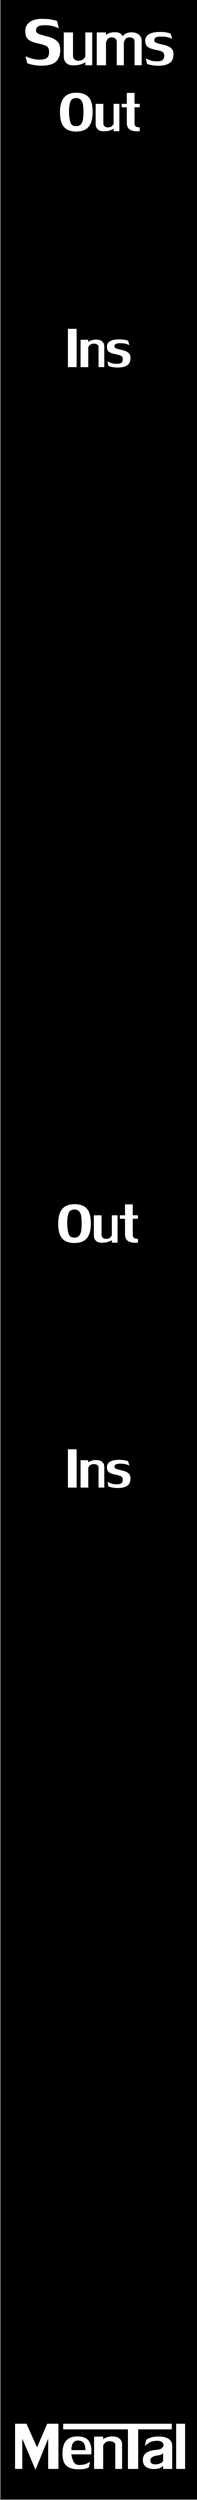 <?xml version="1.0" encoding="UTF-8" standalone="no"?>
<!-- Created with Inkscape (http://www.inkscape.org/) -->

<svg
   xmlns:dc="http://purl.org/dc/elements/1.1/"
   xmlns:cc="http://creativecommons.org/ns#"
   xmlns:rdf="http://www.w3.org/1999/02/22-rdf-syntax-ns#"
   xmlns:svg="http://www.w3.org/2000/svg"
   xmlns="http://www.w3.org/2000/svg"
   xmlns:sodipodi="http://sodipodi.sourceforge.net/DTD/sodipodi-0.dtd"
   xmlns:inkscape="http://www.inkscape.org/namespaces/inkscape"
   width="30"
   height="380"
   viewBox="0 0 8.467 107.244"
   version="1.1"
   id="svg4541"
   sodipodi:docname="MentalSums.svg"
   inkscape:version="0.92.2 (5c3e80d, 2017-08-06)">
  <rect x="0" y="0" width="8.467" height="107.244" fill="#808080" stroke="none"/>
  <defs
     id="defs4535" />
  <sodipodi:namedview
     id="base"
     pagecolor="#ffffff"
     bordercolor="#666666"
     borderopacity="1.0"
     inkscape:pageopacity="0.0"
     inkscape:pageshadow="2"
     inkscape:zoom="8.3586572"
     inkscape:cx="-52.402005"
     inkscape:cy="33.895918"
     inkscape:document-units="mm"
     inkscape:current-layer="g13383"
     showgrid="true"
     fit-margin-top="0"
     fit-margin-left="0"
     fit-margin-right="0"
     fit-margin-bottom="0"
     inkscape:window-width="1920"
     inkscape:window-height="1061"
     inkscape:window-x="-4"
     inkscape:window-y="-4"
     inkscape:window-maximized="1"
     units="px"
     inkscape:snap-text-baseline="false">
    <inkscape:grid
       type="xygrid"
       id="grid4199"
       empspacing="10" />
  </sodipodi:namedview>
  <g
     inkscape:label="Layer 1"
     inkscape:groupmode="layer"
     id="layer1"
     transform="translate(5.56,-92.265)">
    <g
       transform="matrix(0.276,0,0,0.276,354.096,57.736)"
       id="g13122"
       style="stroke-width:0.959">
      <g
         transform="translate(-167.076,-20.558)"
         id="g13178"
         style="stroke-width:0.919">
        <g
           transform="translate(-99.231,6.095)"
           id="g13224"
           style="stroke-width:0.881">
          <g
             transform="translate(-315.654,137.782)"
             id="g13271"
             style="stroke-width:0.844">
            <g
               transform="matrix(1,0,0,1.068,-332.226,2.286)"
               id="g13383"
               style="stroke-width:0.809">
              <path
                 style="fill:#000000;fill-opacity:1;fill-rule:nonzero;stroke:none;stroke-width:0.809"
                 d="m -388.801,-0.478 h 30.674 V 363.267 h -30.674 z m 0,0"
                 id="path25069"
                 inkscape:connector-curvature="0" />
              <path
                 inkscape:connector-curvature="0"
                 id="path8091"
                 style="font-style:normal;font-variant:normal;font-weight:normal;font-stretch:normal;font-size:medium;line-height:125%;font-family:LilyUPC;-inkscape-font-specification:'LilyUPC, Normal';text-align:start;letter-spacing:0px;word-spacing:0px;writing-mode:lr-tb;text-anchor:start;fill:#ffffff;fill-opacity:1;stroke:none;stroke-width:1px;stroke-linecap:butt;stroke-linejoin:miter;stroke-opacity:1"
                 d="m -377.336,174.779 q 0.933,0 1.504,0.315 0.571,0.313 0.818,0.929 0.246,0.616 0.246,1.557 0,0.967 -0.271,1.601 -0.271,0.631 -0.842,0.938 -0.568,0.307 -1.467,0.307 -0.864,0 -1.42,-0.301 -0.555,-0.301 -0.821,-0.932 -0.265,-0.631 -0.265,-1.613 0.009,-1.402 0.627,-2.097 0.621,-0.695 1.891,-0.704 z m -1.114,2.801 q 0.034,0.979 0.222,1.519 0.187,0.54 0.88,0.549 0.512,0 0.761,-0.289 0.253,-0.292 0.318,-0.719 0.069,-0.429 0.069,-1.037 0,-0.622 -0.059,-1.031 -0.056,-0.409 -0.303,-0.71 -0.246,-0.304 -0.749,-0.307 -0.715,0 -0.927,0.546 -0.212,0.546 -0.212,1.478 z" />
              <path
                 inkscape:connector-curvature="0"
                 id="path8093"
                 style="font-style:normal;font-variant:normal;font-weight:normal;font-stretch:normal;font-size:medium;line-height:125%;font-family:LilyUPC;-inkscape-font-specification:'LilyUPC, Normal';text-align:start;letter-spacing:0px;word-spacing:0px;writing-mode:lr-tb;text-anchor:start;fill:#ffffff;fill-opacity:1;stroke:none;stroke-width:1px;stroke-linecap:butt;stroke-linejoin:miter;stroke-opacity:1"
                 d="m -373.099,179.254 q 0,0.248 0.193,0.412 0.197,0.164 0.484,0.164 0.474,-0.012 0.677,-0.21 0.203,-0.199 0.243,-0.33 v -2.895 h 0.896 v 3.985 h -0.896 v -0.371 q -0.122,0.096 -0.527,0.24 -0.406,0.143 -1.12,0.143 -0.53,-0.018 -0.842,-0.301 -0.309,-0.283 -0.309,-0.8 v -2.895 h 1.201 z" />
              <path
                 inkscape:connector-curvature="0"
                 id="path8095"
                 style="font-style:normal;font-variant:normal;font-weight:normal;font-stretch:normal;font-size:medium;line-height:125%;font-family:LilyUPC;-inkscape-font-specification:'LilyUPC, Normal';text-align:start;letter-spacing:0px;word-spacing:0px;writing-mode:lr-tb;text-anchor:start;fill:#ffffff;fill-opacity:1;stroke:none;stroke-width:1px;stroke-linecap:butt;stroke-linejoin:miter;stroke-opacity:1"
                 d="m -368.244,176.897 v 2.311 q 0,0.345 0.218,0.491 0.156,0.117 0.59,0.117 v 0.564 q -0.037,0.003 -0.134,0.006 -0.1,0.006 -0.225,0.006 -0.821,0 -1.201,-0.263 -0.449,-0.286 -0.449,-0.97 v -2.261 h -0.805 v -0.502 h 0.805 v -1.592 h 1.201 v 1.592 h 0.808 v 0.502 h -0.808 z" />
              <path
                 inkscape:connector-curvature="0"
                 id="path8091-3"
                 style="font-style:normal;font-variant:normal;font-weight:normal;font-stretch:normal;font-size:medium;line-height:125%;font-family:LilyUPC;-inkscape-font-specification:'LilyUPC, Normal';text-align:start;letter-spacing:0px;word-spacing:0px;writing-mode:lr-tb;text-anchor:start;fill:#ffffff;fill-opacity:1;stroke:none;stroke-width:1px;stroke-linecap:butt;stroke-linejoin:miter;stroke-opacity:1"
                 d="m -377.057,13.02 q 0.933,0 1.504,0.315 0.571,0.313 0.817,0.929 0.246,0.616 0.246,1.557 0,0.967 -0.271,1.601 -0.271,0.631 -0.842,0.938 -0.568,0.307 -1.466,0.307 -0.864,0 -1.42,-0.301 -0.555,-0.301 -0.821,-0.932 -0.265,-0.631 -0.265,-1.613 0.009,-1.402 0.627,-2.097 0.621,-0.695 1.891,-0.704 z m -1.114,2.801 q 0.034,0.979 0.222,1.519 0.187,0.54 0.88,0.549 0.512,0 0.761,-0.289 0.253,-0.292 0.318,-0.719 0.069,-0.429 0.069,-1.037 0,-0.622 -0.059,-1.031 -0.056,-0.409 -0.303,-0.71 -0.246,-0.304 -0.749,-0.307 -0.715,0 -0.927,0.546 -0.212,0.546 -0.212,1.478 z" />
              <path
                 inkscape:connector-curvature="0"
                 id="path8093-0"
                 style="font-style:normal;font-variant:normal;font-weight:normal;font-stretch:normal;font-size:medium;line-height:125%;font-family:LilyUPC;-inkscape-font-specification:'LilyUPC, Normal';text-align:start;letter-spacing:0px;word-spacing:0px;writing-mode:lr-tb;text-anchor:start;fill:#ffffff;fill-opacity:1;stroke:none;stroke-width:1px;stroke-linecap:butt;stroke-linejoin:miter;stroke-opacity:1"
                 d="m -372.82,17.495 q 0,0.248 0.193,0.412 0.197,0.164 0.484,0.164 0.474,-0.012 0.677,-0.21 0.203,-0.199 0.243,-0.33 v -2.895 h 0.895 v 3.985 h -0.895 v -0.371 q -0.122,0.096 -0.527,0.24 -0.406,0.143 -1.12,0.143 -0.53,-0.018 -0.842,-0.301 -0.309,-0.283 -0.309,-0.8 v -2.895 h 1.201 z" />
              <path
                 inkscape:connector-curvature="0"
                 id="path8095-9"
                 style="font-style:normal;font-variant:normal;font-weight:normal;font-stretch:normal;font-size:medium;line-height:125%;font-family:LilyUPC;-inkscape-font-specification:'LilyUPC, Normal';text-align:start;letter-spacing:0px;word-spacing:0px;writing-mode:lr-tb;text-anchor:start;fill:#ffffff;fill-opacity:1;stroke:none;stroke-width:1px;stroke-linecap:butt;stroke-linejoin:miter;stroke-opacity:1"
                 d="m -367.965,15.138 v 2.311 q 0,0.345 0.218,0.491 0.156,0.117 0.59,0.117 v 0.564 q -0.037,0.003 -0.134,0.006 -0.1,0.006 -0.225,0.006 -0.821,0 -1.201,-0.263 -0.449,-0.286 -0.449,-0.97 v -2.261 h -0.805 v -0.502 h 0.805 v -1.592 h 1.201 v 1.592 h 0.808 v 0.502 h -0.808 z" />
              <path
                 inkscape:connector-curvature="0"
                 id="path4162"
                 style="font-style:normal;font-variant:normal;font-weight:normal;font-stretch:normal;font-size:medium;line-height:125%;font-family:LilyUPC;-inkscape-font-specification:'LilyUPC, Normal';text-align:start;letter-spacing:0px;word-spacing:0px;writing-mode:lr-tb;text-anchor:start;fill:#ffffff;fill-opacity:1;stroke:none;stroke-width:1px;stroke-linecap:butt;stroke-linejoin:miter;stroke-opacity:1"
                 d="m -383.307,3.97 q 0,0.382 0.674,0.578 0.678,0.193 1.363,0.358 0.689,0.165 1.202,0.571 0.513,0.403 0.532,1.237 0,0.827 -0.296,1.332 -0.296,0.505 -0.831,0.74 -0.532,0.231 -1.296,0.28 -0.183,0.014 -0.52,0.014 -0.558,0 -1.056,-0.077 -0.494,-0.077 -0.816,-0.168 -0.322,-0.095 -0.322,-0.112 l -0.277,-1.02 q 0.004,0 0.333,0.133 0.33,0.133 0.79,0.245 0.464,0.112 1.026,0.126 0.906,0 1.217,-0.273 0.315,-0.277 0.315,-0.834 0,-0.663 -0.423,-0.869 -0.423,-0.21 -1.378,-0.4 -0.951,-0.193 -1.43,-0.554 -0.479,-0.365 -0.479,-1.279 0.022,-0.582 0.348,-0.96 0.326,-0.379 0.854,-0.561 0.532,-0.186 1.191,-0.214 1.097,0 1.719,0.119 0.622,0.116 0.828,0.196 l 0.292,1.076 q 0,0 -0.3,-0.126 -0.3,-0.126 -0.768,-0.228 -0.468,-0.105 -1.112,-0.105 -0.625,0 -0.981,0.14 -0.356,0.14 -0.397,0.634 z" />
              <path
                 inkscape:connector-curvature="0"
                 id="path4164"
                 style="font-style:normal;font-variant:normal;font-weight:normal;font-stretch:normal;font-size:medium;line-height:125%;font-family:LilyUPC;-inkscape-font-specification:'LilyUPC, Normal';text-align:start;letter-spacing:0px;word-spacing:0px;writing-mode:lr-tb;text-anchor:start;fill:#ffffff;fill-opacity:1;stroke:none;stroke-width:1px;stroke-linecap:butt;stroke-linejoin:miter;stroke-opacity:1"
                 d="m -377.544,7.675 q 0,0.298 0.232,0.494 0.236,0.196 0.58,0.196 0.569,-0.014 0.813,-0.252 0.243,-0.238 0.292,-0.396 V 4.243 h 1.075 v 4.781 h -1.075 V 8.579 q -0.146,0.116 -0.633,0.287 -0.487,0.172 -1.344,0.172 -0.637,-0.021 -1.011,-0.361 -0.371,-0.34 -0.371,-0.96 V 4.243 h 1.442 z" />
              <path
                 inkscape:connector-curvature="0"
                 id="path4166"
                 style="font-style:normal;font-variant:normal;font-weight:normal;font-stretch:normal;font-size:medium;line-height:125%;font-family:LilyUPC;-inkscape-font-specification:'LilyUPC, Normal';text-align:start;letter-spacing:0px;word-spacing:0px;writing-mode:lr-tb;text-anchor:start;fill:#ffffff;fill-opacity:1;stroke:none;stroke-width:1px;stroke-linecap:butt;stroke-linejoin:miter;stroke-opacity:1"
                 d="M -373.849,9.024 V 4.243 h 1.442 v 0.389 q 0.446,-0.417 1.367,-0.417 0.652,0 0.914,0.221 0.266,0.221 0.311,0.368 0.004,-0.007 0.15,-0.158 0.15,-0.151 0.438,-0.273 0.288,-0.126 0.734,-0.144 0.82,0 1.228,0.351 0.412,0.351 0.412,0.911 v 3.533 h -1.105 V 5.607 q 0,-0.645 -0.828,-0.645 -0.434,0.028 -0.622,0.294 -0.183,0.266 -0.221,0.438 v 3.33 h -1.105 V 5.607 q 0,-0.277 -0.202,-0.459 -0.202,-0.186 -0.629,-0.186 -0.457,0.042 -0.637,0.323 -0.18,0.277 -0.206,0.452 v 3.288 z" />
              <path
                 inkscape:connector-curvature="0"
                 id="path4168"
                 style="font-style:normal;font-variant:normal;font-weight:normal;font-stretch:normal;font-size:medium;line-height:125%;font-family:LilyUPC;-inkscape-font-specification:'LilyUPC, Normal';text-align:start;letter-spacing:0px;word-spacing:0px;writing-mode:lr-tb;text-anchor:start;fill:#ffffff;fill-opacity:1;stroke:none;stroke-width:1px;stroke-linecap:butt;stroke-linejoin:miter;stroke-opacity:1"
                 d="m -364.892,5.407 q 0,0.277 0.524,0.417 0.528,0.137 1.082,0.259 0.554,0.119 0.959,0.407 0.408,0.284 0.427,0.883 0,0.876 -0.505,1.258 -0.502,0.382 -1.46,0.449 -0.12,0.014 -0.367,0.014 -0.652,0 -1.123,-0.095 -0.472,-0.098 -0.655,-0.161 l -0.198,-0.834 q 0.168,0.109 0.618,0.273 0.449,0.165 1.082,0.172 0.674,0 0.914,-0.189 0.243,-0.193 0.255,-0.599 0,-0.47 -0.341,-0.62 -0.337,-0.151 -1.097,-0.291 -0.756,-0.14 -1.142,-0.403 -0.382,-0.263 -0.382,-0.925 0.056,-1.153 1.947,-1.234 0.064,0 0.176,-0.007 0.112,-0.007 0.161,-0.007 0.685,0 1.105,0.091 0.419,0.091 0.569,0.151 l 0.243,0.775 q -0.146,-0.088 -0.573,-0.214 -0.427,-0.13 -1.157,-0.13 -0.494,0 -0.771,0.109 -0.277,0.105 -0.288,0.452 z" />
              <path
                 inkscape:connector-curvature="0"
                 id="path4193"
                 style="font-style:normal;font-variant:normal;font-weight:normal;font-stretch:normal;font-size:medium;line-height:125%;font-family:LilyUPC;-inkscape-font-specification:'LilyUPC, Normal';text-align:start;letter-spacing:0px;word-spacing:0px;writing-mode:lr-tb;text-anchor:start;fill:#ffffff;fill-opacity:1;stroke:none;stroke-width:1px;stroke-linecap:butt;stroke-linejoin:miter;stroke-opacity:1"
                 d="m -376.983,47.379 v 5.577 h -1.354 v -5.577 z" />
              <path
                 inkscape:connector-curvature="0"
                 id="path4195"
                 style="font-style:normal;font-variant:normal;font-weight:normal;font-stretch:normal;font-size:medium;line-height:125%;font-family:LilyUPC;-inkscape-font-specification:'LilyUPC, Normal';text-align:start;letter-spacing:0px;word-spacing:0px;writing-mode:lr-tb;text-anchor:start;fill:#ffffff;fill-opacity:1;stroke:none;stroke-width:1px;stroke-linecap:butt;stroke-linejoin:miter;stroke-opacity:1"
                 d="m -372.674,49.892 v 3.064 h -0.896 v -2.918 q 0,-0.502 -0.818,-0.502 -0.399,0.044 -0.574,0.234 -0.172,0.187 -0.206,0.304 v 2.883 h -1.201 v -3.985 h 1.201 v 0.324 q 0.025,-0.015 0.169,-0.105 0.147,-0.091 0.412,-0.167 0.268,-0.076 0.621,-0.076 0.665,0 0.977,0.286 0.315,0.283 0.315,0.657 z" />
              <path
                 inkscape:connector-curvature="0"
                 id="path4197"
                 style="font-style:normal;font-variant:normal;font-weight:normal;font-stretch:normal;font-size:medium;line-height:125%;font-family:LilyUPC;-inkscape-font-specification:'LilyUPC, Normal';text-align:start;letter-spacing:0px;word-spacing:0px;writing-mode:lr-tb;text-anchor:start;fill:#ffffff;fill-opacity:1;stroke:none;stroke-width:1px;stroke-linecap:butt;stroke-linejoin:miter;stroke-opacity:1"
                 d="m -371.089,49.941 q 0,0.231 0.437,0.348 0.44,0.114 0.902,0.216 0.462,0.099 0.799,0.339 0.34,0.237 0.356,0.736 0,0.73 -0.421,1.049 -0.418,0.318 -1.217,0.374 -0.1,0.012 -0.306,0.012 -0.543,0 -0.936,-0.079 -0.393,-0.082 -0.546,-0.134 l -0.165,-0.695 q 0.14,0.091 0.515,0.228 0.374,0.137 0.902,0.143 0.562,0 0.761,-0.158 0.203,-0.161 0.212,-0.5 0,-0.391 -0.284,-0.517 -0.281,-0.126 -0.914,-0.242 -0.63,-0.117 -0.952,-0.336 -0.318,-0.219 -0.318,-0.771 0.047,-0.961 1.623,-1.028 0.053,0 0.147,-0.006 0.094,-0.006 0.134,-0.006 0.571,0 0.92,0.076 0.349,0.076 0.474,0.126 l 0.203,0.646 q -0.122,-0.073 -0.477,-0.178 -0.356,-0.108 -0.964,-0.108 -0.412,0 -0.643,0.091 -0.231,0.088 -0.24,0.377 z" />
              <path
                 inkscape:connector-curvature="0"
                 id="path4193-4"
                 style="font-style:normal;font-variant:normal;font-weight:normal;font-stretch:normal;font-size:medium;line-height:125%;font-family:LilyUPC;-inkscape-font-specification:'LilyUPC, Normal';text-align:start;letter-spacing:0px;word-spacing:0px;writing-mode:lr-tb;text-anchor:start;fill:#ffffff;fill-opacity:1;stroke:none;stroke-width:1px;stroke-linecap:butt;stroke-linejoin:miter;stroke-opacity:1"
                 d="m -376.983,210.449 v 5.577 h -1.354 v -5.577 z" />
              <path
                 inkscape:connector-curvature="0"
                 id="path4195-5"
                 style="font-style:normal;font-variant:normal;font-weight:normal;font-stretch:normal;font-size:medium;line-height:125%;font-family:LilyUPC;-inkscape-font-specification:'LilyUPC, Normal';text-align:start;letter-spacing:0px;word-spacing:0px;writing-mode:lr-tb;text-anchor:start;fill:#ffffff;fill-opacity:1;stroke:none;stroke-width:1px;stroke-linecap:butt;stroke-linejoin:miter;stroke-opacity:1"
                 d="m -372.674,212.961 v 3.064 h -0.896 v -2.918 q 0,-0.502 -0.818,-0.502 -0.399,0.044 -0.574,0.234 -0.172,0.187 -0.206,0.304 v 2.883 h -1.201 v -3.985 h 1.201 v 0.324 q 0.025,-0.015 0.169,-0.105 0.147,-0.091 0.412,-0.167 0.268,-0.076 0.621,-0.076 0.665,0 0.977,0.286 0.315,0.283 0.315,0.657 z" />
              <path
                 inkscape:connector-curvature="0"
                 id="path4197-6"
                 style="font-style:normal;font-variant:normal;font-weight:normal;font-stretch:normal;font-size:medium;line-height:125%;font-family:LilyUPC;-inkscape-font-specification:'LilyUPC, Normal';text-align:start;letter-spacing:0px;word-spacing:0px;writing-mode:lr-tb;text-anchor:start;fill:#ffffff;fill-opacity:1;stroke:none;stroke-width:1px;stroke-linecap:butt;stroke-linejoin:miter;stroke-opacity:1"
                 d="m -371.089,213.011 q 0,0.231 0.437,0.348 0.44,0.114 0.902,0.216 0.462,0.099 0.799,0.339 0.34,0.237 0.356,0.736 0,0.73 -0.421,1.049 -0.418,0.318 -1.217,0.374 -0.1,0.012 -0.306,0.012 -0.543,0 -0.936,-0.079 -0.393,-0.082 -0.546,-0.134 l -0.165,-0.695 q 0.14,0.091 0.515,0.228 0.374,0.137 0.902,0.143 0.562,0 0.761,-0.158 0.203,-0.161 0.212,-0.5 0,-0.391 -0.284,-0.517 -0.281,-0.126 -0.914,-0.242 -0.63,-0.117 -0.952,-0.336 -0.318,-0.219 -0.318,-0.771 0.047,-0.961 1.623,-1.028 0.053,0 0.147,-0.006 0.094,-0.006 0.134,-0.006 0.571,0 0.92,0.076 0.349,0.076 0.474,0.126 l 0.203,0.646 q -0.122,-0.073 -0.477,-0.178 -0.356,-0.108 -0.964,-0.108 -0.412,0 -0.643,0.09 -0.231,0.088 -0.24,0.377 z" />
              <path
                 inkscape:connector-curvature="0"
                 id="path1948"
                 style="font-style:normal;font-variant:normal;font-weight:normal;font-stretch:normal;font-size:medium;line-height:6.615px;font-family:LilyUPC;-inkscape-font-specification:LilyUPC;letter-spacing:0px;word-spacing:0px;fill:#ffffff;fill-opacity:1;stroke:none;stroke-width:0.228"
                 d="m -381.412,354.442 -1.977,4.533 -2.051,-4.533 v 4.405 h -1.13 v -6.58 h 1.778 l 1.646,3.447 1.583,-3.447 h 1.749 v 6.58 h -1.598 z" />
              <path
                 inkscape:connector-curvature="0"
                 id="path1950"
                 style="font-style:normal;font-variant:normal;font-weight:normal;font-stretch:normal;font-size:medium;line-height:6.615px;font-family:LilyUPC;-inkscape-font-specification:LilyUPC;letter-spacing:0px;word-spacing:0px;fill:#ffffff;fill-opacity:1;stroke:none;stroke-width:0.228"
                 d="m -377.797,356.731 q 0.033,0.372 0.272,0.941 0.239,0.569 0.873,0.596 0.773,0 1.211,-0.183 0.438,-0.186 0.571,-0.31 l -0.214,0.817 q 0,0.073 -0.438,0.193 -0.438,0.117 -1.116,0.117 -0.269,0 -0.42,-0.013 -1.097,-0.077 -1.609,-0.59 -0.508,-0.517 -0.519,-1.655 0,-1.303 0.578,-1.91 0.582,-0.607 1.701,-0.617 1.344,0 1.823,0.662 0.409,0.548 0.409,1.482 0,0.176 -0.011,0.3 -0.011,0.121 -0.018,0.169 z m 1.027,-2.02 q -1.027,0.031 -1.027,1.396 h 2.187 q 0,-1.396 -1.16,-1.396 z" />
              <path
                 inkscape:connector-curvature="0"
                 id="path1952"
                 style="font-style:normal;font-variant:normal;font-weight:normal;font-stretch:normal;font-size:medium;line-height:6.615px;font-family:LilyUPC;-inkscape-font-specification:LilyUPC;letter-spacing:0px;word-spacing:0px;fill:#ffffff;fill-opacity:1;stroke:none;stroke-width:0.228"
                 d="m -369.903,355.232 v 3.616 h -1.057 v -3.444 q 0,-0.593 -0.965,-0.593 -0.471,0.052 -0.677,0.276 -0.203,0.221 -0.243,0.358 v 3.402 h -1.418 v -4.702 h 1.418 v 0.383 q 0.029,-0.018 0.199,-0.124 0.173,-0.107 0.486,-0.197 0.317,-0.089 0.733,-0.089 0.784,0 1.152,0.338 0.372,0.334 0.372,0.776 z" />
              <path
                 inkscape:connector-curvature="0"
                 id="path1954"
                 style="font-style:normal;font-variant:normal;font-weight:normal;font-stretch:normal;font-size:medium;line-height:6.615px;font-family:LilyUPC;-inkscape-font-specification:LilyUPC;letter-spacing:0px;word-spacing:0px;fill:#ffffff;fill-opacity:1;stroke:none;stroke-width:0.228"
                 d="m -368.993,353.088 h -10.084 v -0.82 h 16.911 v 0.82 h -5.228 v 5.76 h -1.598 z"
                 sodipodi:nodetypes="ccccccccc" />
              <path
                 inkscape:connector-curvature="0"
                 id="path1956"
                 style="font-style:normal;font-variant:normal;font-weight:normal;font-stretch:normal;font-size:medium;line-height:6.615px;font-family:LilyUPC;-inkscape-font-specification:LilyUPC;letter-spacing:0px;word-spacing:0px;fill:#ffffff;fill-opacity:1;stroke:none;stroke-width:0.228"
                 d="m -363.515,358.848 v -0.493 q -0.059,0.128 -0.398,0.317 -0.335,0.19 -1.141,0.19 -0.689,-0.024 -1.145,-0.331 -0.457,-0.307 -0.468,-0.969 0,-0.71 0.541,-1.065 0.545,-0.355 1.631,-0.431 0.501,-0.038 0.77,-0.238 0.272,-0.203 0.272,-0.455 0,-0.255 -0.25,-0.438 -0.247,-0.183 -0.67,-0.183 -0.873,0 -1.359,0.303 -0.482,0.3 -0.633,0.503 l 0.21,-0.934 q 0,-0.024 0.228,-0.148 0.232,-0.124 0.644,-0.231 0.412,-0.11 0.983,-0.114 1.163,0 1.683,0.372 0.519,0.369 0.519,0.969 v 3.375 z m -0.692,-0.734 q 0.692,-0.176 0.692,-0.565 v -1.072 q -0.004,0.011 -0.051,0.1 -0.048,0.086 -0.217,0.172 -0.169,0.086 -0.515,0.124 -0.589,0.076 -0.898,0.248 -0.309,0.169 -0.309,0.583 0.048,0.479 0.817,0.479 0.232,0 0.482,-0.068 z" />
              <path
                 inkscape:connector-curvature="0"
                 id="path1958"
                 style="font-style:normal;font-variant:normal;font-weight:normal;font-stretch:normal;font-size:medium;line-height:6.615px;font-family:LilyUPC;-inkscape-font-specification:LilyUPC;letter-spacing:0px;word-spacing:0px;fill:#ffffff;fill-opacity:1;stroke:none;stroke-width:0.228"
                 d="m -361.479,358.848 v -6.58 h 1.388 v 6.58 z" />
            </g>
          </g>
        </g>
      </g>
    </g>
  </g>
</svg>
